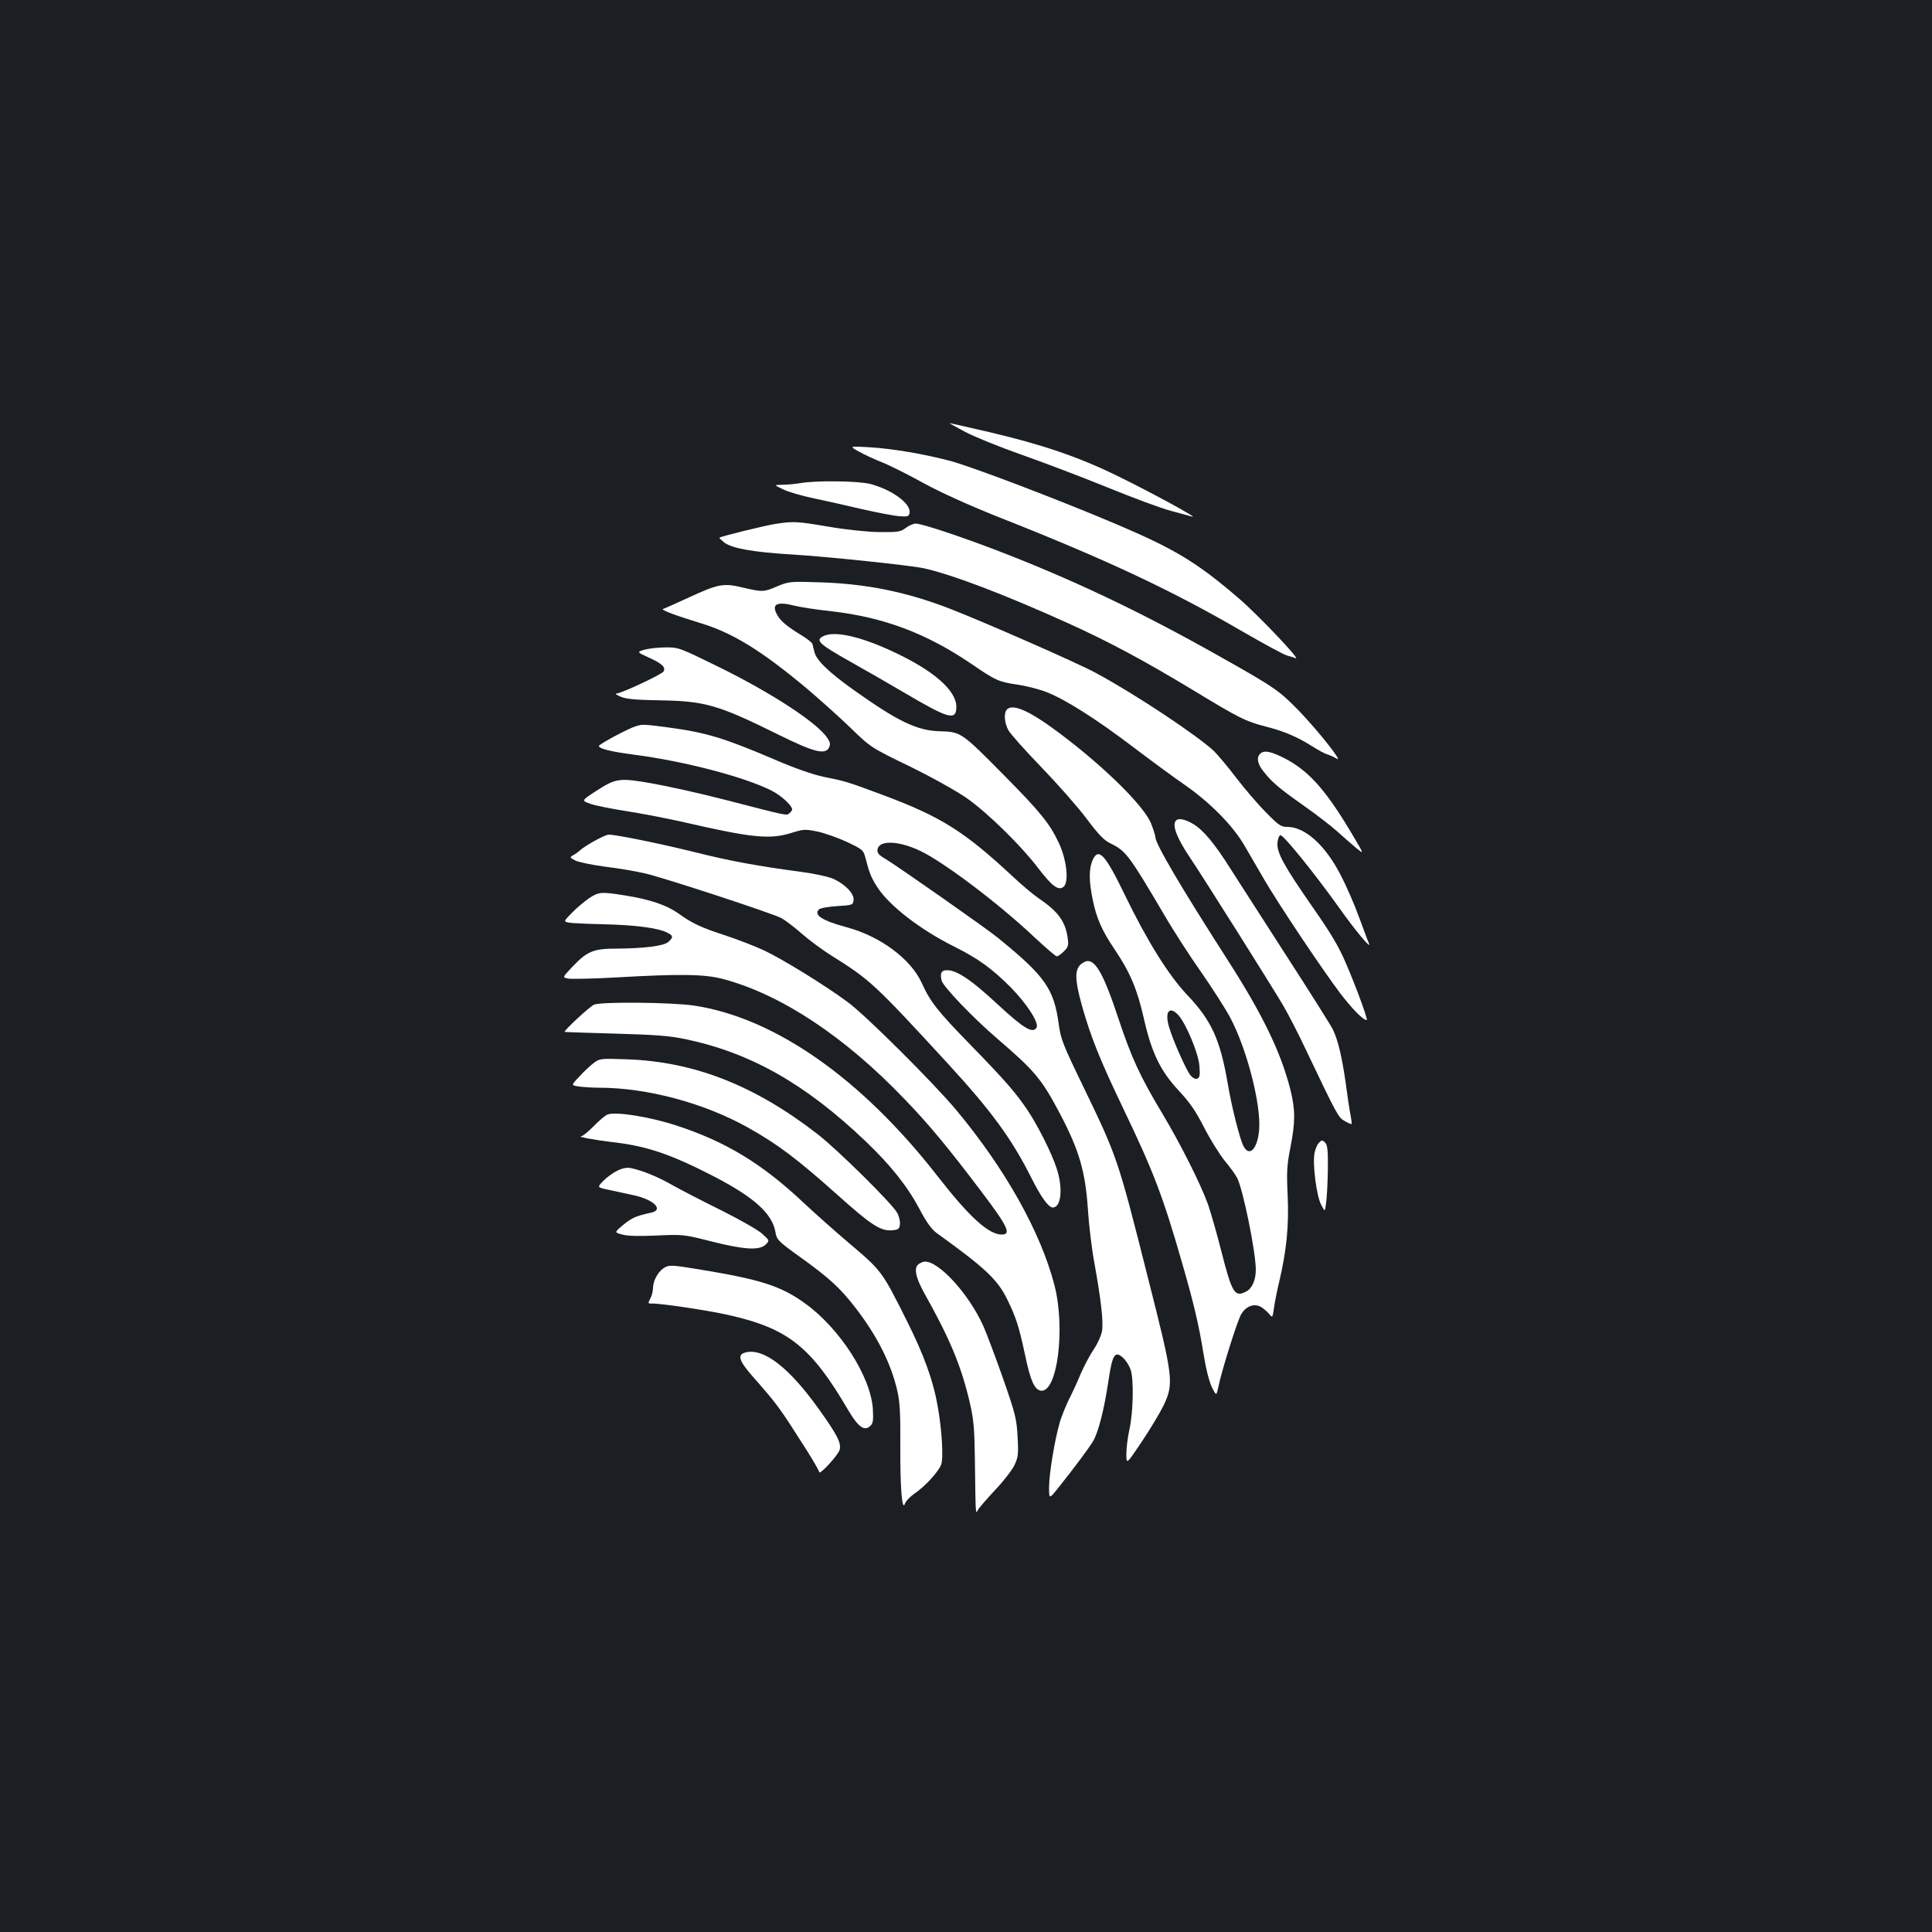 <?xml version="1.0" standalone="no"?>
<!DOCTYPE svg PUBLIC "-//W3C//DTD SVG 20010904//EN"
 "http://www.w3.org/TR/2001/REC-SVG-20010904/DTD/svg10.dtd">
<svg version="1.0" xmlns="http://www.w3.org/2000/svg"
 width="1000pt" height="1000pt" viewBox="0 0 1000 1000"
 preserveAspectRatio="xMidYMid meet">
<rect width="100%" height="100%" fill="#1b1f23"/>
<g transform="translate(0,1000) scale(0.1,-0.1)"
fill="#ffffff" stroke="none">
<path d="M4995 7765 c47 -25 177 -78 288 -117 111 -39 312 -115 447 -170 135
-55 283 -110 330 -122 47 -13 96 -26 110 -30 40 -12 -201 120 -385 210 -202
99 -390 163 -667 228 -109 25 -200 46 -203 46 -3 0 33 -20 80 -45z"/>
<path d="M4445 7663 c28 -16 83 -41 123 -57 40 -16 137 -65 215 -108 88 -48
230 -112 372 -169 571 -225 907 -383 1275 -597 113 -65 217 -122 232 -125 14
-4 34 -10 45 -14 27 -10 -197 226 -294 309 -215 185 -330 255 -626 381 -298
127 -750 299 -867 331 -137 36 -300 64 -420 71 -105 6 -105 6 -55 -22z"/>
<path d="M4140 7499 c-25 -4 -65 -8 -90 -8 -45 -1 -45 -1 6 -25 27 -13 97 -33
155 -45 57 -12 169 -37 249 -56 80 -18 168 -35 195 -37 45 -3 50 -1 53 18 7
48 -91 119 -203 149 -64 16 -283 19 -365 4z"/>
<path d="M4018 7289 c-54 -8 -287 -65 -294 -72 -2 -2 10 -13 26 -26 42 -30
150 -49 349 -61 183 -11 610 -56 681 -71 146 -32 417 -135 749 -285 212 -96
391 -192 651 -349 232 -141 268 -159 369 -185 96 -24 168 -55 243 -103 30 -19
65 -38 79 -42 13 -4 35 -14 48 -22 36 -23 -90 137 -192 244 -106 109 -127 124
-417 287 -409 231 -764 399 -1155 549 -194 74 -385 137 -415 137 -12 0 -35
-10 -51 -22 -28 -21 -41 -23 -137 -22 -64 1 -171 12 -264 28 -166 28 -180 28
-270 15z"/>
<path d="M4025 6966 c-72 -31 -78 -31 -181 -7 -100 24 -126 19 -284 -54 -63
-29 -121 -55 -128 -57 -15 -4 65 -34 193 -73 166 -50 314 -141 549 -337 66
-56 169 -148 227 -204 106 -103 106 -103 310 -202 116 -57 243 -128 294 -164
109 -77 278 -243 366 -358 74 -97 107 -122 134 -100 29 24 16 140 -24 226 -47
100 -94 159 -284 351 -219 222 -224 225 -329 228 -121 2 -221 51 -454 217
-126 90 -190 152 -199 195 -4 15 -8 33 -10 40 -2 7 -26 26 -52 42 -76 46 -110
74 -127 103 -36 59 -9 77 81 54 32 -8 121 -22 198 -30 268 -31 488 -113 721
-271 130 -89 143 -94 242 -109 48 -7 116 -25 151 -39 100 -40 258 -141 440
-279 91 -69 213 -159 271 -199 134 -93 251 -212 311 -315 25 -43 72 -124 104
-179 73 -125 296 -459 391 -585 62 -81 119 -140 138 -140 8 0 -53 168 -108
295 -35 83 -77 154 -172 290 -149 214 -186 282 -182 333 2 19 8 37 15 39 14 5
179 -200 304 -375 85 -120 169 -220 155 -186 -5 10 -27 71 -51 135 -23 64 -66
163 -96 220 -79 154 -184 249 -276 249 -33 0 -45 8 -113 78 -42 42 -110 122
-152 177 -42 55 -93 116 -114 137 -89 83 -411 297 -614 406 -98 53 -580 264
-755 332 -226 87 -433 129 -675 136 -149 5 -157 4 -215 -20z"/>
<path d="M4263 6708 c-46 -22 -25 -41 142 -135 66 -37 192 -109 280 -161 226
-133 265 -144 265 -70 0 85 -121 190 -332 287 -167 78 -298 106 -355 79z"/>
<path d="M3335 6637 c-39 -12 -39 -12 22 -40 70 -31 91 -52 77 -73 -9 -15
-218 -113 -244 -114 -8 -1 3 -8 25 -17 29 -12 84 -16 205 -18 230 -4 299 -24
608 -177 182 -90 242 -106 262 -69 9 18 8 27 -7 50 -49 77 -283 231 -559 367
-208 102 -212 104 -280 103 -38 0 -87 -6 -109 -12z"/>
<path d="M5212 6328 c-17 -17 -14 -68 7 -107 10 -19 87 -105 170 -191 84 -87
189 -206 234 -266 62 -83 92 -114 124 -129 80 -39 95 -58 276 -365 46 -80 133
-215 193 -300 59 -85 127 -191 151 -236 87 -163 162 -455 150 -585 -9 -98 -51
-139 -81 -81 -19 37 -61 203 -81 322 -39 228 -84 328 -210 460 -97 103 -206
277 -323 518 -103 213 -137 249 -168 177 -18 -44 -18 -107 2 -202 19 -95 48
-161 114 -258 79 -117 116 -205 150 -354 40 -179 86 -275 183 -378 55 -59 87
-105 130 -190 32 -62 80 -139 106 -171 27 -32 56 -72 65 -90 30 -59 96 -382
96 -474 0 -54 -19 -97 -50 -113 -60 -31 -73 -9 -130 215 -23 91 -54 197 -67
235 -39 108 -143 315 -239 475 -113 188 -159 289 -224 485 -82 248 -127 323
-179 295 -50 -26 -52 -76 -11 -225 47 -166 93 -280 215 -535 156 -325 205
-454 303 -795 61 -211 88 -326 111 -470 13 -81 30 -147 44 -176 23 -45 23 -45
34 5 14 74 93 325 114 367 24 48 71 66 108 43 14 -9 33 -26 42 -37 15 -19 16
-17 23 33 4 29 16 90 27 135 38 161 51 290 44 445 -6 124 -4 160 14 250 26
133 26 195 0 300 -49 194 -145 391 -324 670 -245 382 -375 603 -375 638 0 6
-9 36 -21 67 -34 90 -241 295 -479 473 -151 113 -237 151 -268 120z m886
-1581 c40 -43 104 -196 110 -262 4 -50 2 -63 -11 -68 -10 -4 -23 3 -36 18 -24
31 -96 195 -112 256 -20 74 5 103 49 56z"/>
<path d="M3288 6240 c-36 -11 -188 -92 -188 -101 0 -14 59 -29 180 -45 258
-33 572 -115 711 -185 51 -25 109 -78 109 -99 0 -4 -6 -13 -14 -19 -16 -13 1
-17 -328 68 -131 34 -303 72 -383 86 -171 30 -186 28 -294 -42 -72 -47 -72
-47 -24 -64 26 -9 112 -26 189 -38 78 -12 211 -38 295 -57 357 -82 446 -90
559 -54 58 18 67 19 131 6 38 -8 107 -33 153 -54 82 -39 85 -42 96 -84 19 -75
29 -100 61 -150 62 -96 222 -220 399 -308 124 -62 194 -113 291 -210 84 -85
149 -186 134 -209 -20 -33 -68 -3 -205 124 -123 114 -193 163 -243 172 -42 6
-54 -9 -43 -53 8 -31 163 -193 289 -301 193 -166 227 -206 322 -385 100 -189
133 -301 146 -498 5 -80 20 -206 34 -280 34 -189 47 -302 39 -350 -4 -23 -23
-65 -42 -93 -20 -29 -50 -86 -68 -127 -17 -42 -45 -102 -62 -135 -16 -33 -37
-85 -46 -115 -26 -87 -56 -268 -56 -337 0 -64 0 -64 50 -1 83 104 155 201 178
239 27 45 58 166 80 317 20 132 33 153 76 113 14 -13 31 -40 38 -60 17 -49 14
-219 -6 -309 -9 -40 -16 -98 -16 -128 0 -55 0 -55 80 64 44 66 95 151 113 188
54 115 50 143 -82 663 -156 618 -157 620 -336 991 -103 212 -115 243 -125 319
-25 183 -70 248 -315 447 -60 49 -514 367 -580 407 -36 21 -46 32 -43 50 7 50
111 46 223 -8 124 -60 407 -274 589 -446 58 -54 110 -99 116 -99 6 0 23 12 37
26 22 22 25 31 19 70 -11 84 -50 137 -148 203 -27 18 -89 70 -139 117 -248
231 -371 308 -669 419 -188 70 -192 71 -306 94 -60 13 -150 44 -265 94 -254
108 -346 136 -542 162 -131 17 -131 17 -169 5z"/>
<path d="M6522 6098 c-20 -20 -13 -54 21 -95 42 -53 80 -85 212 -178 61 -43
136 -101 167 -129 31 -28 75 -66 97 -85 41 -33 41 -33 -5 45 -145 248 -234
350 -361 417 -74 38 -110 46 -131 25z"/>
<path d="M6087 5753 c-22 -22 4 -91 73 -193 65 -96 434 -682 482 -765 26 -44
79 -147 118 -230 163 -342 167 -349 201 -368 17 -10 33 -16 35 -15 1 2 -1 23
-6 48 -5 25 -16 97 -24 160 -19 135 -41 230 -68 283 -10 20 -118 192 -241 382
-122 190 -251 390 -286 445 -84 134 -143 204 -195 235 -42 25 -76 32 -89 18z"/>
<path d="M3080 5649 c-30 -16 -64 -38 -75 -48 -11 -10 -29 -23 -39 -28 -18
-10 -17 -12 12 -27 18 -9 87 -23 155 -32 67 -8 160 -24 207 -35 99 -23 648
-203 702 -230 20 -10 67 -46 105 -79 37 -33 108 -86 158 -117 199 -125 220
-144 600 -557 226 -246 330 -388 432 -590 51 -102 90 -156 112 -156 44 0 54
101 20 203 -26 80 -97 220 -150 300 -62 92 -116 154 -294 337 -173 177 -210
225 -254 322 -56 124 -215 242 -387 288 -129 35 -174 64 -145 93 7 7 49 14 94
17 80 5 82 6 85 31 4 34 -45 84 -107 111 -26 11 -95 26 -156 34 -237 32 -376
57 -566 105 -184 45 -401 89 -438 89 -9 0 -41 -14 -71 -31z"/>
<path d="M3049 5351 c-24 -17 -64 -50 -88 -75 -43 -44 -44 -45 -20 -51 13 -3
96 -7 184 -9 166 -4 280 -19 328 -43 32 -16 33 -24 7 -48 -23 -21 -123 -34
-269 -35 -122 0 -153 -14 -233 -99 -47 -50 -47 -50 -18 -56 16 -3 129 -1 252
6 334 19 457 17 553 -9 298 -80 624 -295 932 -616 130 -134 229 -254 406 -488
133 -176 153 -218 102 -218 -68 0 -168 91 -332 302 -394 506 -843 820 -1260
883 -113 17 -477 21 -518 5 -21 -8 -160 -137 -152 -141 1 -1 119 -5 262 -9
210 -6 280 -11 365 -29 336 -71 618 -231 928 -526 132 -126 218 -234 282 -354
35 -67 62 -104 88 -123 254 -183 317 -242 368 -349 43 -88 58 -135 89 -279 28
-135 49 -183 82 -188 86 -13 129 324 70 549 -72 275 -256 602 -508 904 -116
139 -468 490 -561 558 -114 85 -340 224 -432 267 -44 21 -135 56 -201 78 -129
42 -173 63 -248 117 -57 40 -144 70 -271 90 -124 20 -136 19 -187 -14z"/>
<path d="M3073 4498 c-18 -14 -52 -45 -75 -71 -43 -45 -43 -45 1 -51 24 -3 70
-6 102 -6 248 0 543 -79 770 -206 154 -86 257 -164 464 -349 174 -156 223
-188 283 -183 32 3 37 7 40 30 2 15 -4 42 -14 60 -23 45 -309 328 -414 409
-324 251 -637 374 -985 386 -137 5 -141 4 -172 -19z"/>
<path d="M3144 4231 c-12 -5 -44 -32 -71 -60 -28 -28 -57 -52 -64 -52 -25 -2
65 -19 156 -30 181 -20 304 -62 526 -176 213 -110 307 -195 323 -292 6 -37 14
-46 124 -125 152 -109 209 -161 286 -260 115 -148 188 -292 221 -437 13 -58
16 -119 15 -284 -1 -215 9 -341 24 -298 4 13 26 36 49 52 54 36 124 113 138
149 13 32 5 177 -17 300 -23 135 -71 267 -160 445 -131 262 -129 258 -308 410
-65 55 -166 145 -225 200 -215 203 -403 317 -656 400 -142 47 -320 75 -361 58z"/>
<path d="M6827 4085 c-9 -8 -19 -32 -23 -53 -11 -55 10 -222 34 -267 20 -39
20 -39 26 10 4 28 8 105 9 172 1 100 -2 126 -14 139 -15 14 -18 14 -32 -1z"/>
<path d="M3194 3940 c-22 -11 -55 -35 -72 -53 -32 -33 -32 -33 31 -46 34 -7
92 -20 129 -28 101 -22 154 -74 91 -89 -82 -18 -102 -27 -146 -63 -48 -40 -48
-40 -6 -51 28 -8 88 -9 178 -5 134 6 139 6 281 -30 173 -44 251 -48 283 -17
21 21 21 21 -19 57 -21 19 -118 74 -214 122 -96 47 -209 106 -250 129 -73 42
-153 75 -215 88 -20 4 -43 0 -71 -14z"/>
<path d="M4758 3459 c-30 -17 -21 -68 27 -154 133 -237 192 -379 236 -571 19
-82 23 -133 25 -289 4 -297 3 -283 16 -260 6 11 46 57 88 102 43 45 88 103
100 128 20 42 22 57 17 148 -5 94 -11 118 -77 307 -40 113 -85 233 -101 268
-74 164 -229 334 -302 332 -7 0 -20 -5 -29 -11z"/>
<path d="M3432 3434 c-28 -20 -52 -65 -52 -101 0 -15 -6 -40 -14 -54 -13 -25
-12 -27 8 -26 47 1 287 -35 395 -59 311 -70 429 -164 622 -494 50 -85 83 -109
112 -82 16 14 18 28 15 87 -10 169 -171 420 -353 550 -125 90 -231 123 -548
175 -147 24 -156 24 -185 4z"/>
<path d="M3860 3000 c-45 -11 -36 -42 32 -120 136 -155 138 -158 287 -392 33
-53 61 -101 61 -107 0 -20 99 88 106 115 9 35 -11 75 -108 211 -153 214 -284
316 -378 293z"/>
</g>
</svg>
